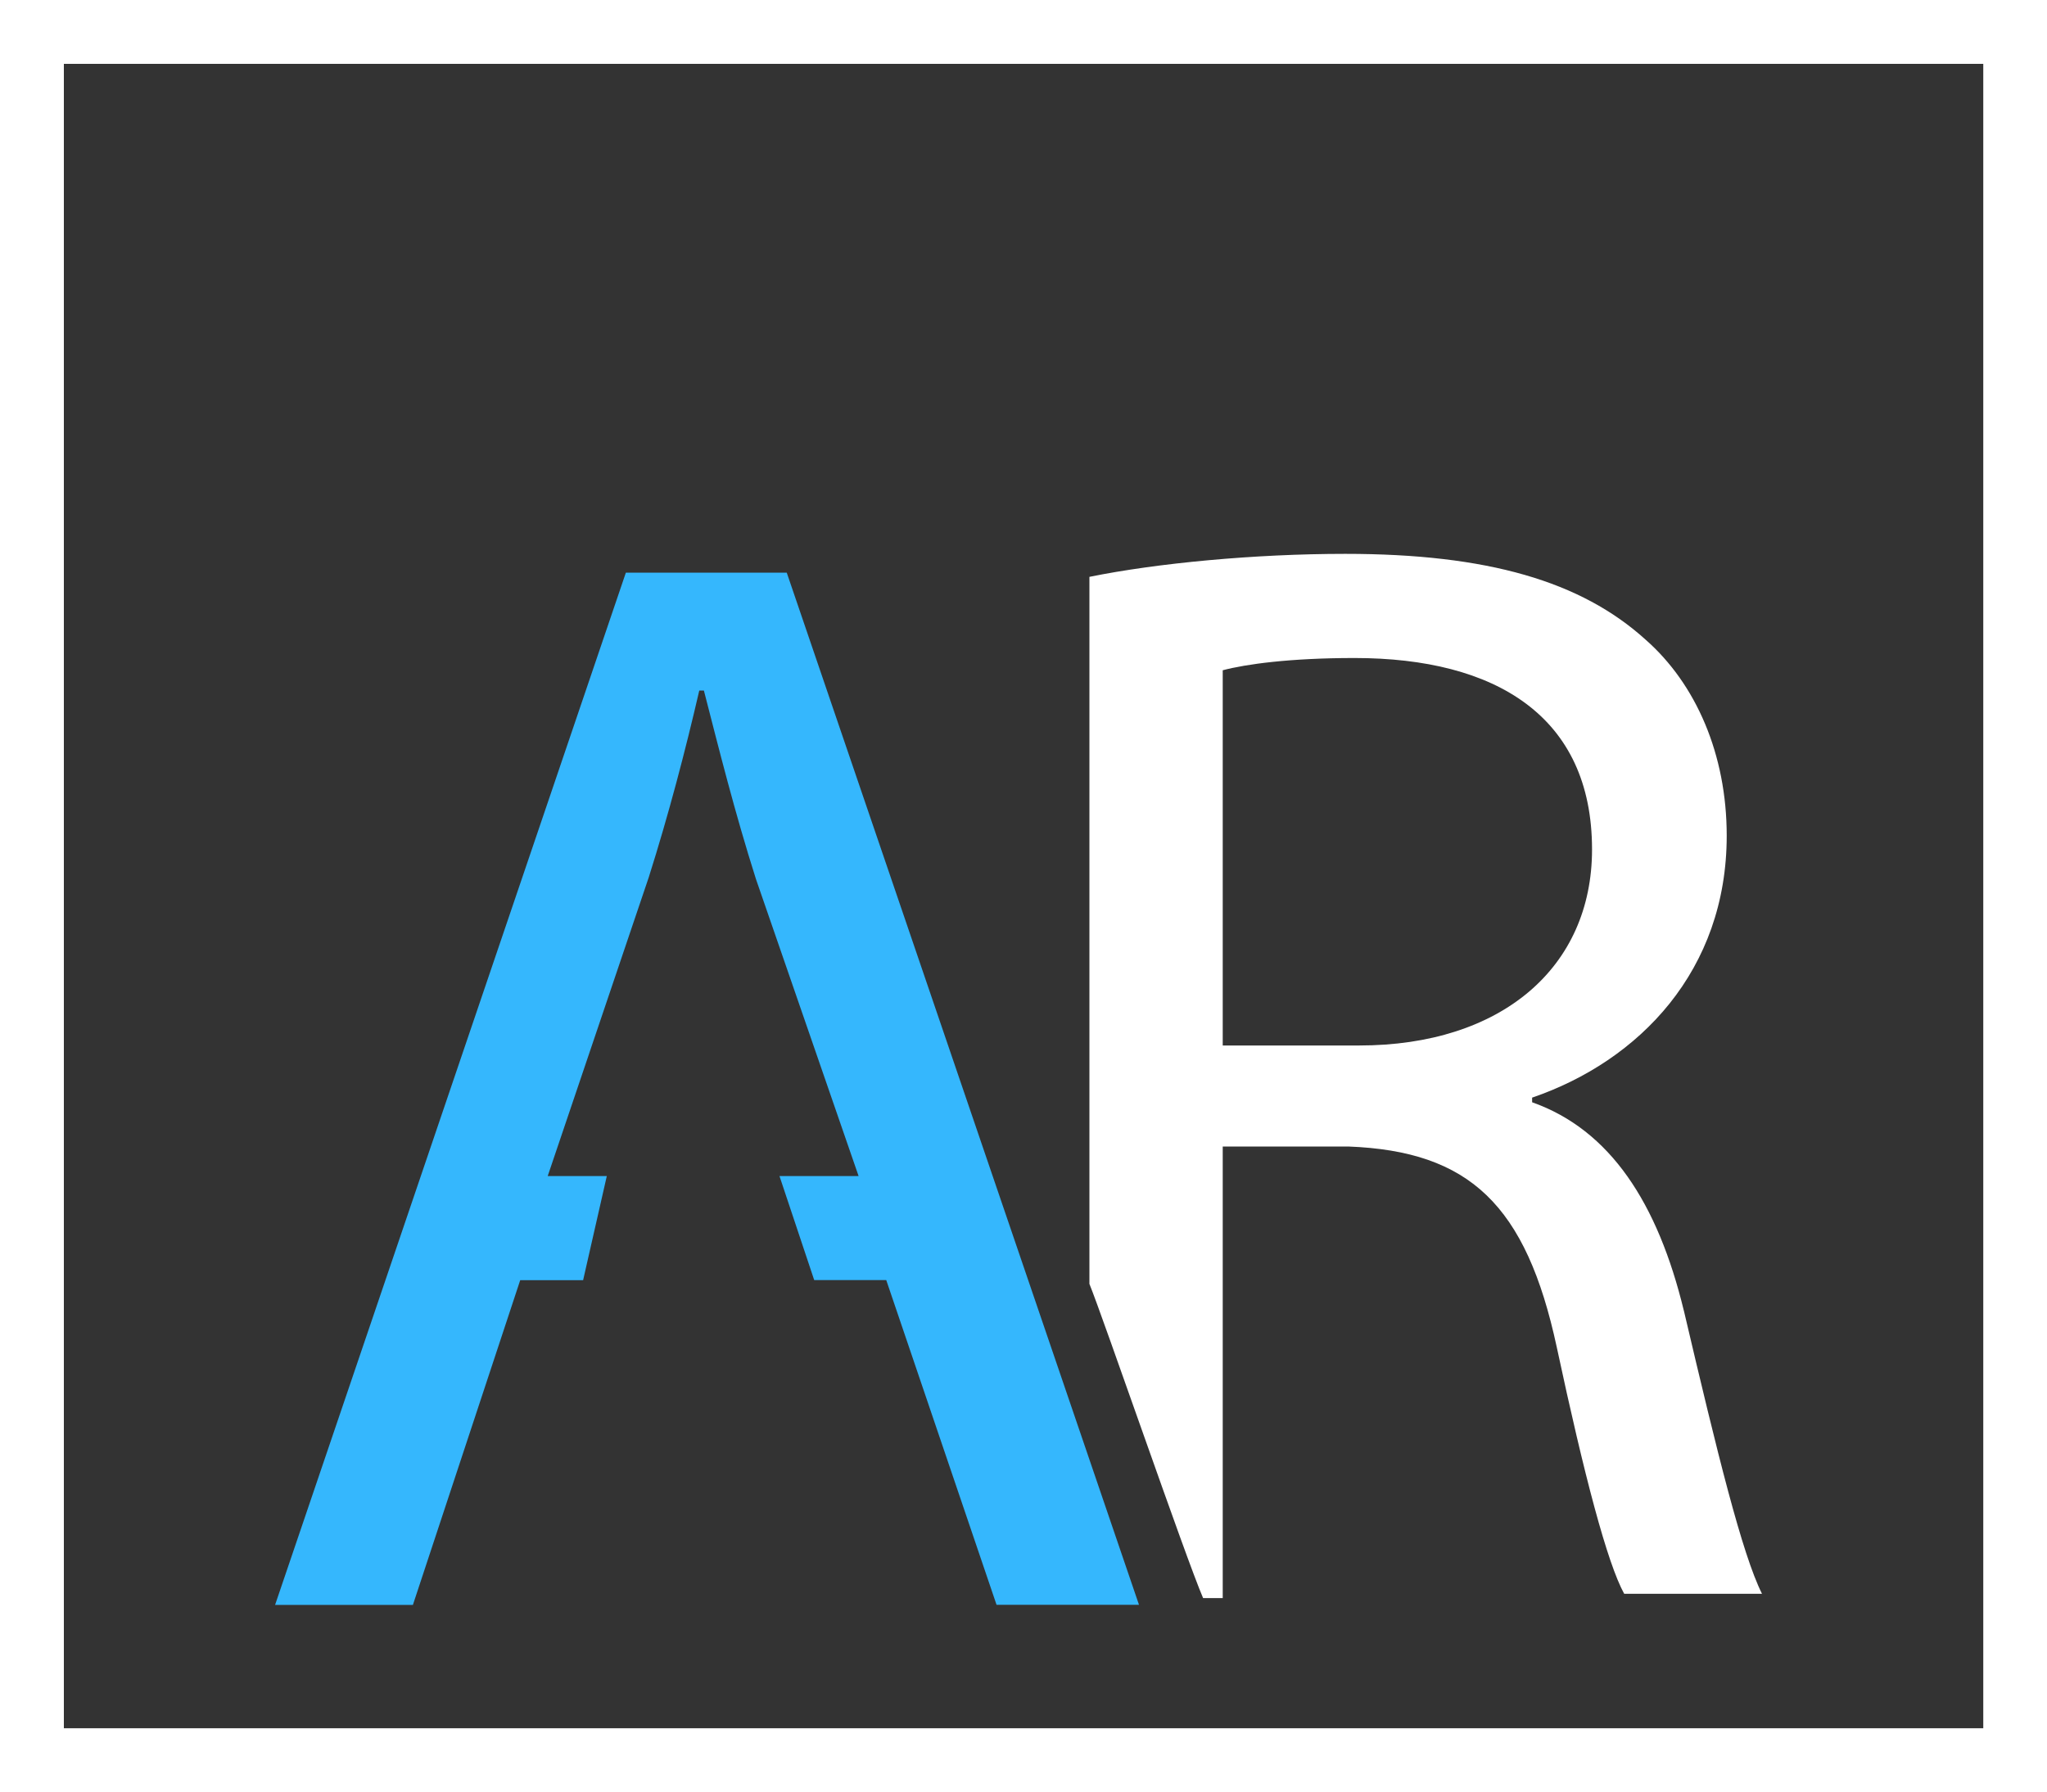 <?xml version="1.0" encoding="UTF-8"?><svg id="Capa_2" xmlns="http://www.w3.org/2000/svg" viewBox="0 0 150.32 131.63"><rect x="0" y="0" width="150.32" height="131.63" fill="#333333" stroke="none"/><defs><style>.cls-1{fill:#35b7fd;}.cls-1,.cls-2{stroke-width:0px;}.cls-2{fill:#ffffff;}</style></defs><g id="Capa_1-2"><path class="cls-2" d="M123.65,96.26c-1.91-7.88-5.4-13.27-11.14-15.3v-.34c7.88-2.7,14.29-9.34,14.29-19.24,0-5.96-2.25-11.14-5.96-14.4-4.73-4.28-11.59-6.3-22.05-6.3-6.64,0-13.84.68-18.79,1.69v51.93c.99,2.42,7.09,20.17,8.35,23.08h1.44v-33.17h9.23c8.89.34,13.05,4.28,15.3,14.74,2.02,9.45,3.71,15.86,4.95,18.11h10.12c-1.46-2.92-3.26-10.24-5.74-20.81ZM99.8,76.79h-10.01v-27.56c1.69-.45,4.95-.9,9.68-.9,10.35,0,17.44,4.27,17.44,14.06,0,8.66-6.64,14.4-17.1,14.4Z"/><path class="cls-1" d="M57.77,42.06h-11.81l-25.76,75.82h10.12l7.88-23.85h4.62l1.74-7.65h-4.34l7.42-21.94c1.46-4.61,2.7-9.34,3.71-13.72h.34c1.13,4.39,2.25,8.89,3.82,13.84l7.54,21.82h-4.59s0,0,0,0h-1.22s2.55,7.64,2.55,7.64h1.63s0,0,0,0h3.66l8.1,23.85h10.46l-25.87-75.82Z"/><path class="cls-2" d="M150.32,131.63H0V0h150.32v131.63ZM4.69,126.94h140.95V4.69H4.69v122.25Z"/></g></svg>